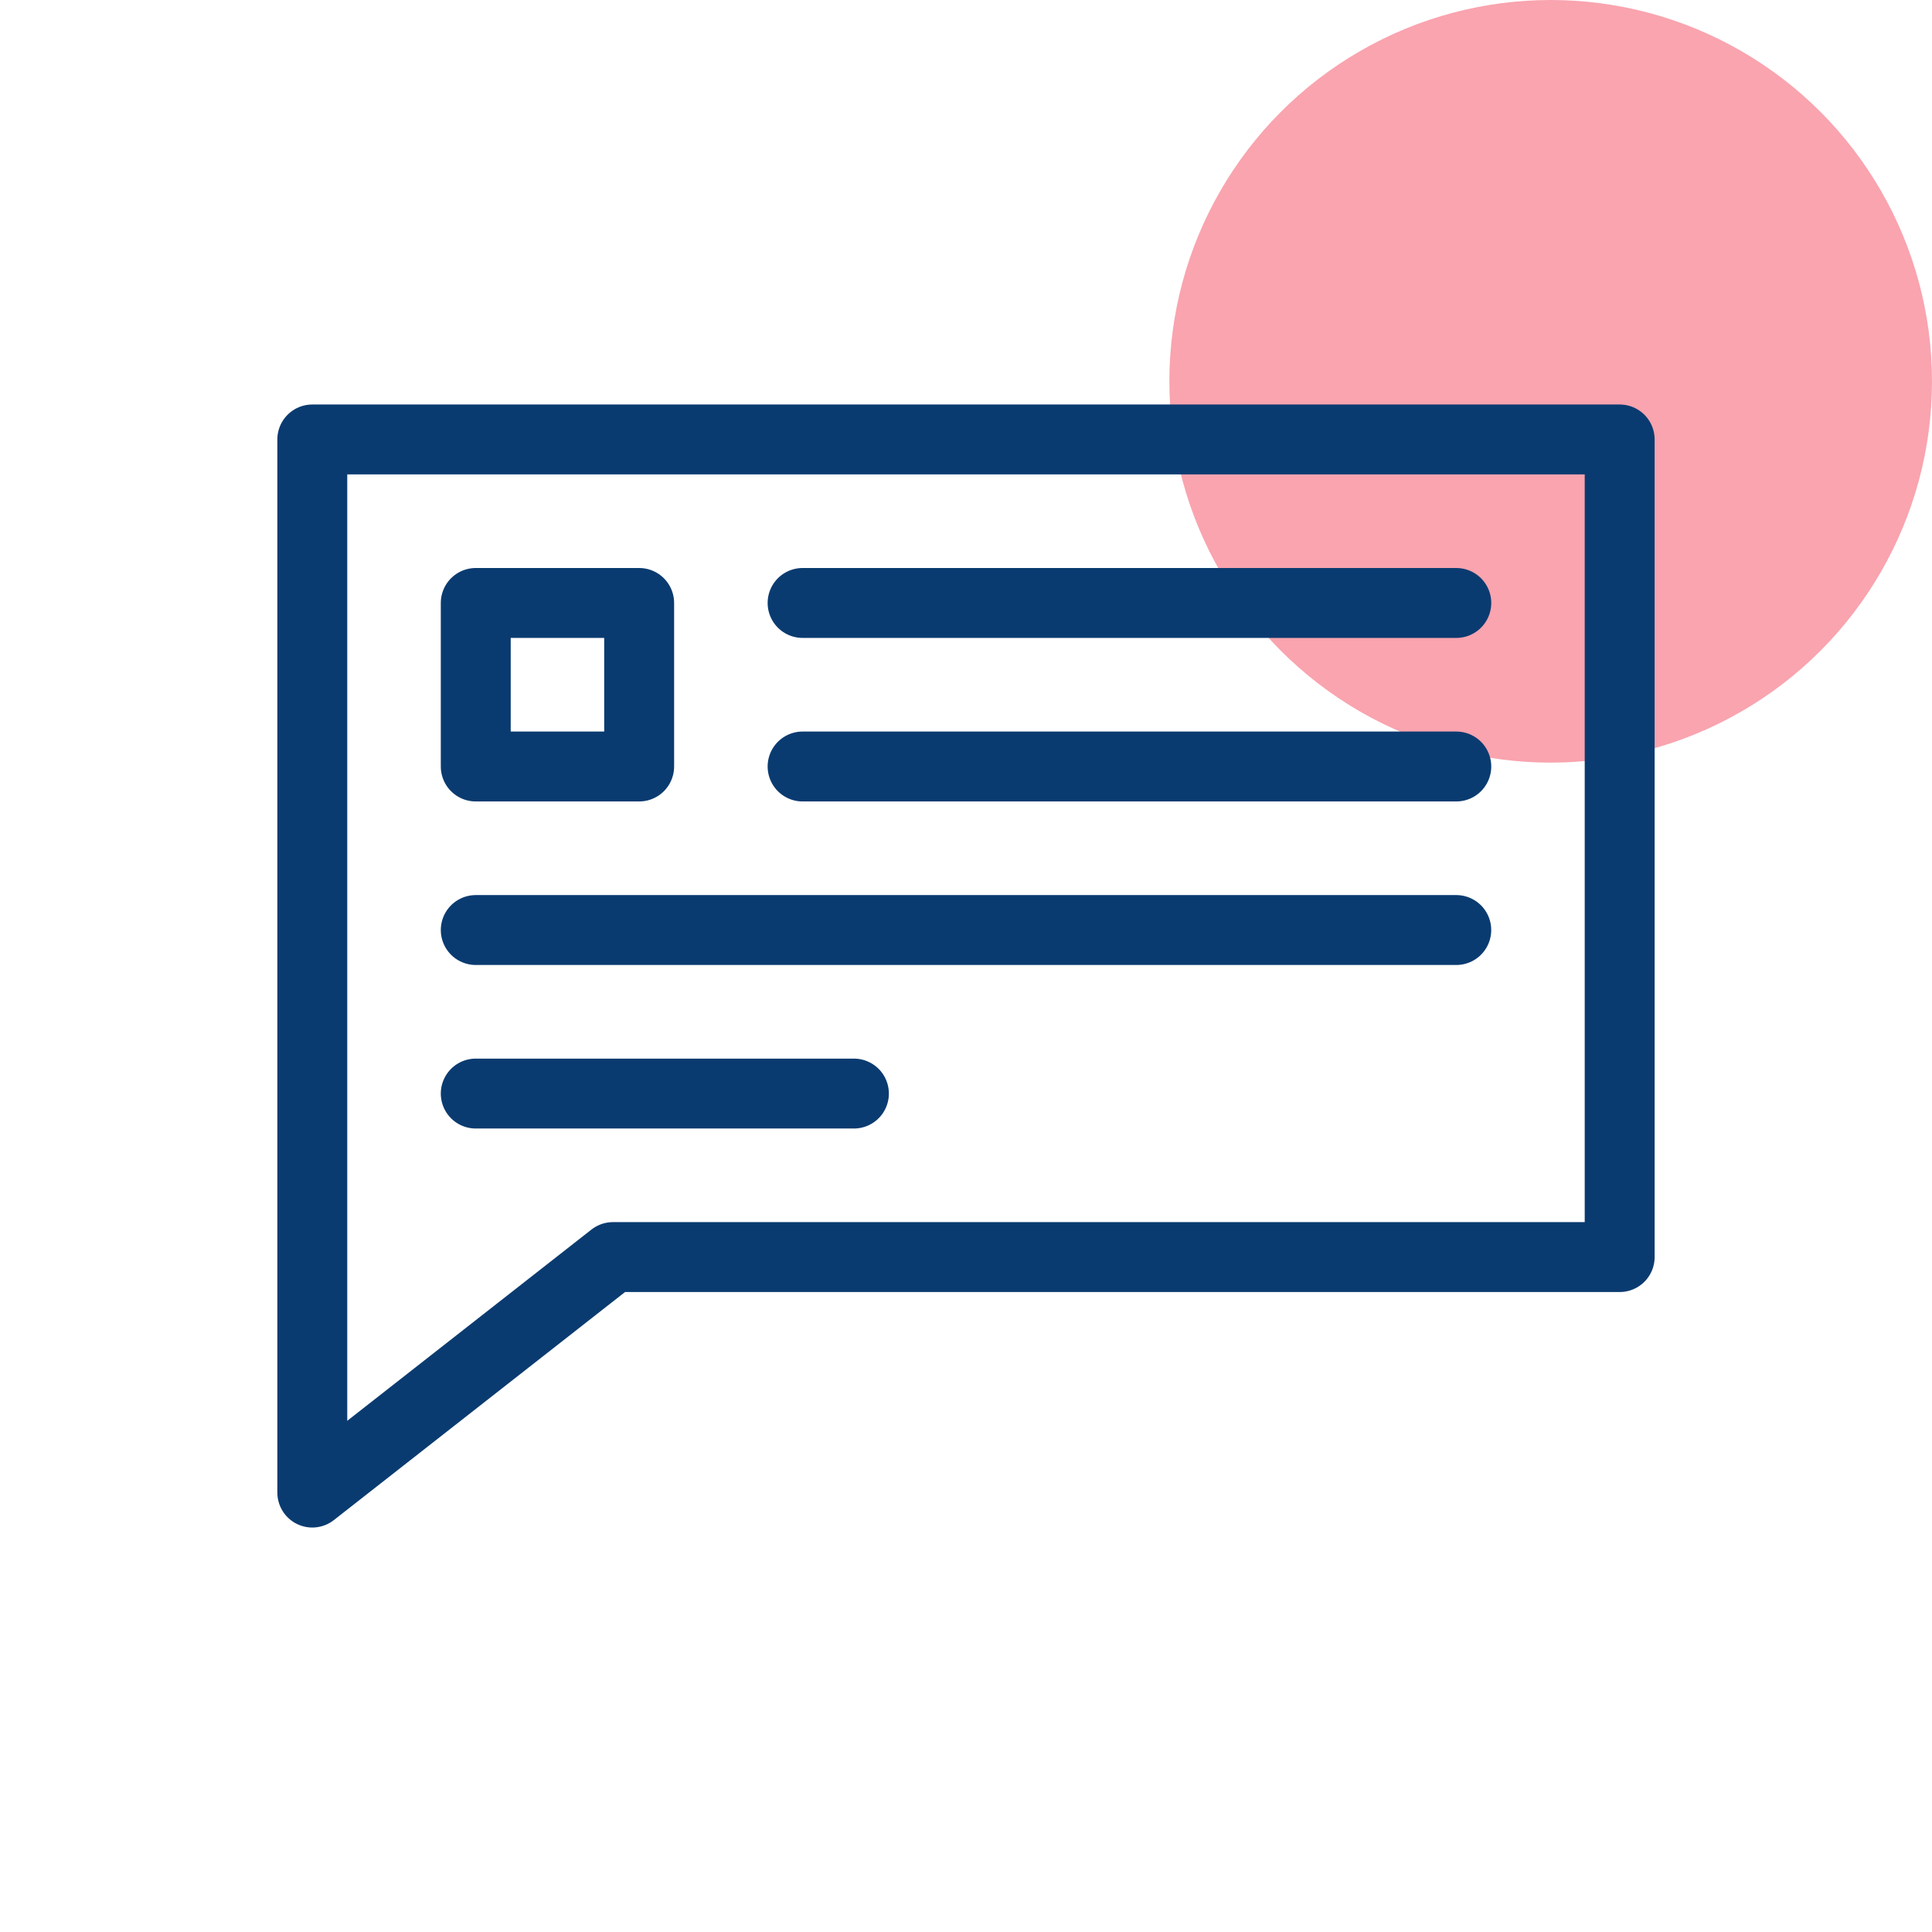 <svg width="76" height="76" viewBox="0 0 76 76" fill="none" xmlns="http://www.w3.org/2000/svg">
<circle opacity="0.5" cx="61" cy="15" r="15" fill="#F54A61"/>
<path d="M25.143 23.719H18.715V30.152H25.143V23.719Z" stroke="#0A3B70" stroke-width="2.75" stroke-linecap="round" stroke-linejoin="round"/>
<path d="M18.715 36.585H57.286" stroke="#0A3B70" stroke-width="2.75" stroke-linecap="round" stroke-linejoin="round"/>
<path d="M18.715 43.018H33.591" stroke="#0A3B70" stroke-width="2.75" stroke-linecap="round" stroke-linejoin="round"/>
<path d="M31.572 23.719H57.287" stroke="#0A3B70" stroke-width="2.75" stroke-linecap="round" stroke-linejoin="round"/>
<path d="M31.572 30.152H57.287" stroke="#0A3B70" stroke-width="2.75" stroke-linecap="round" stroke-linejoin="round"/>
<path d="M63.714 49.45V17.287H12.285V58.714L24.114 49.45H63.714Z" stroke="#0A3B70" stroke-width="2.75" stroke-linecap="round" stroke-linejoin="round"/>
</svg>
